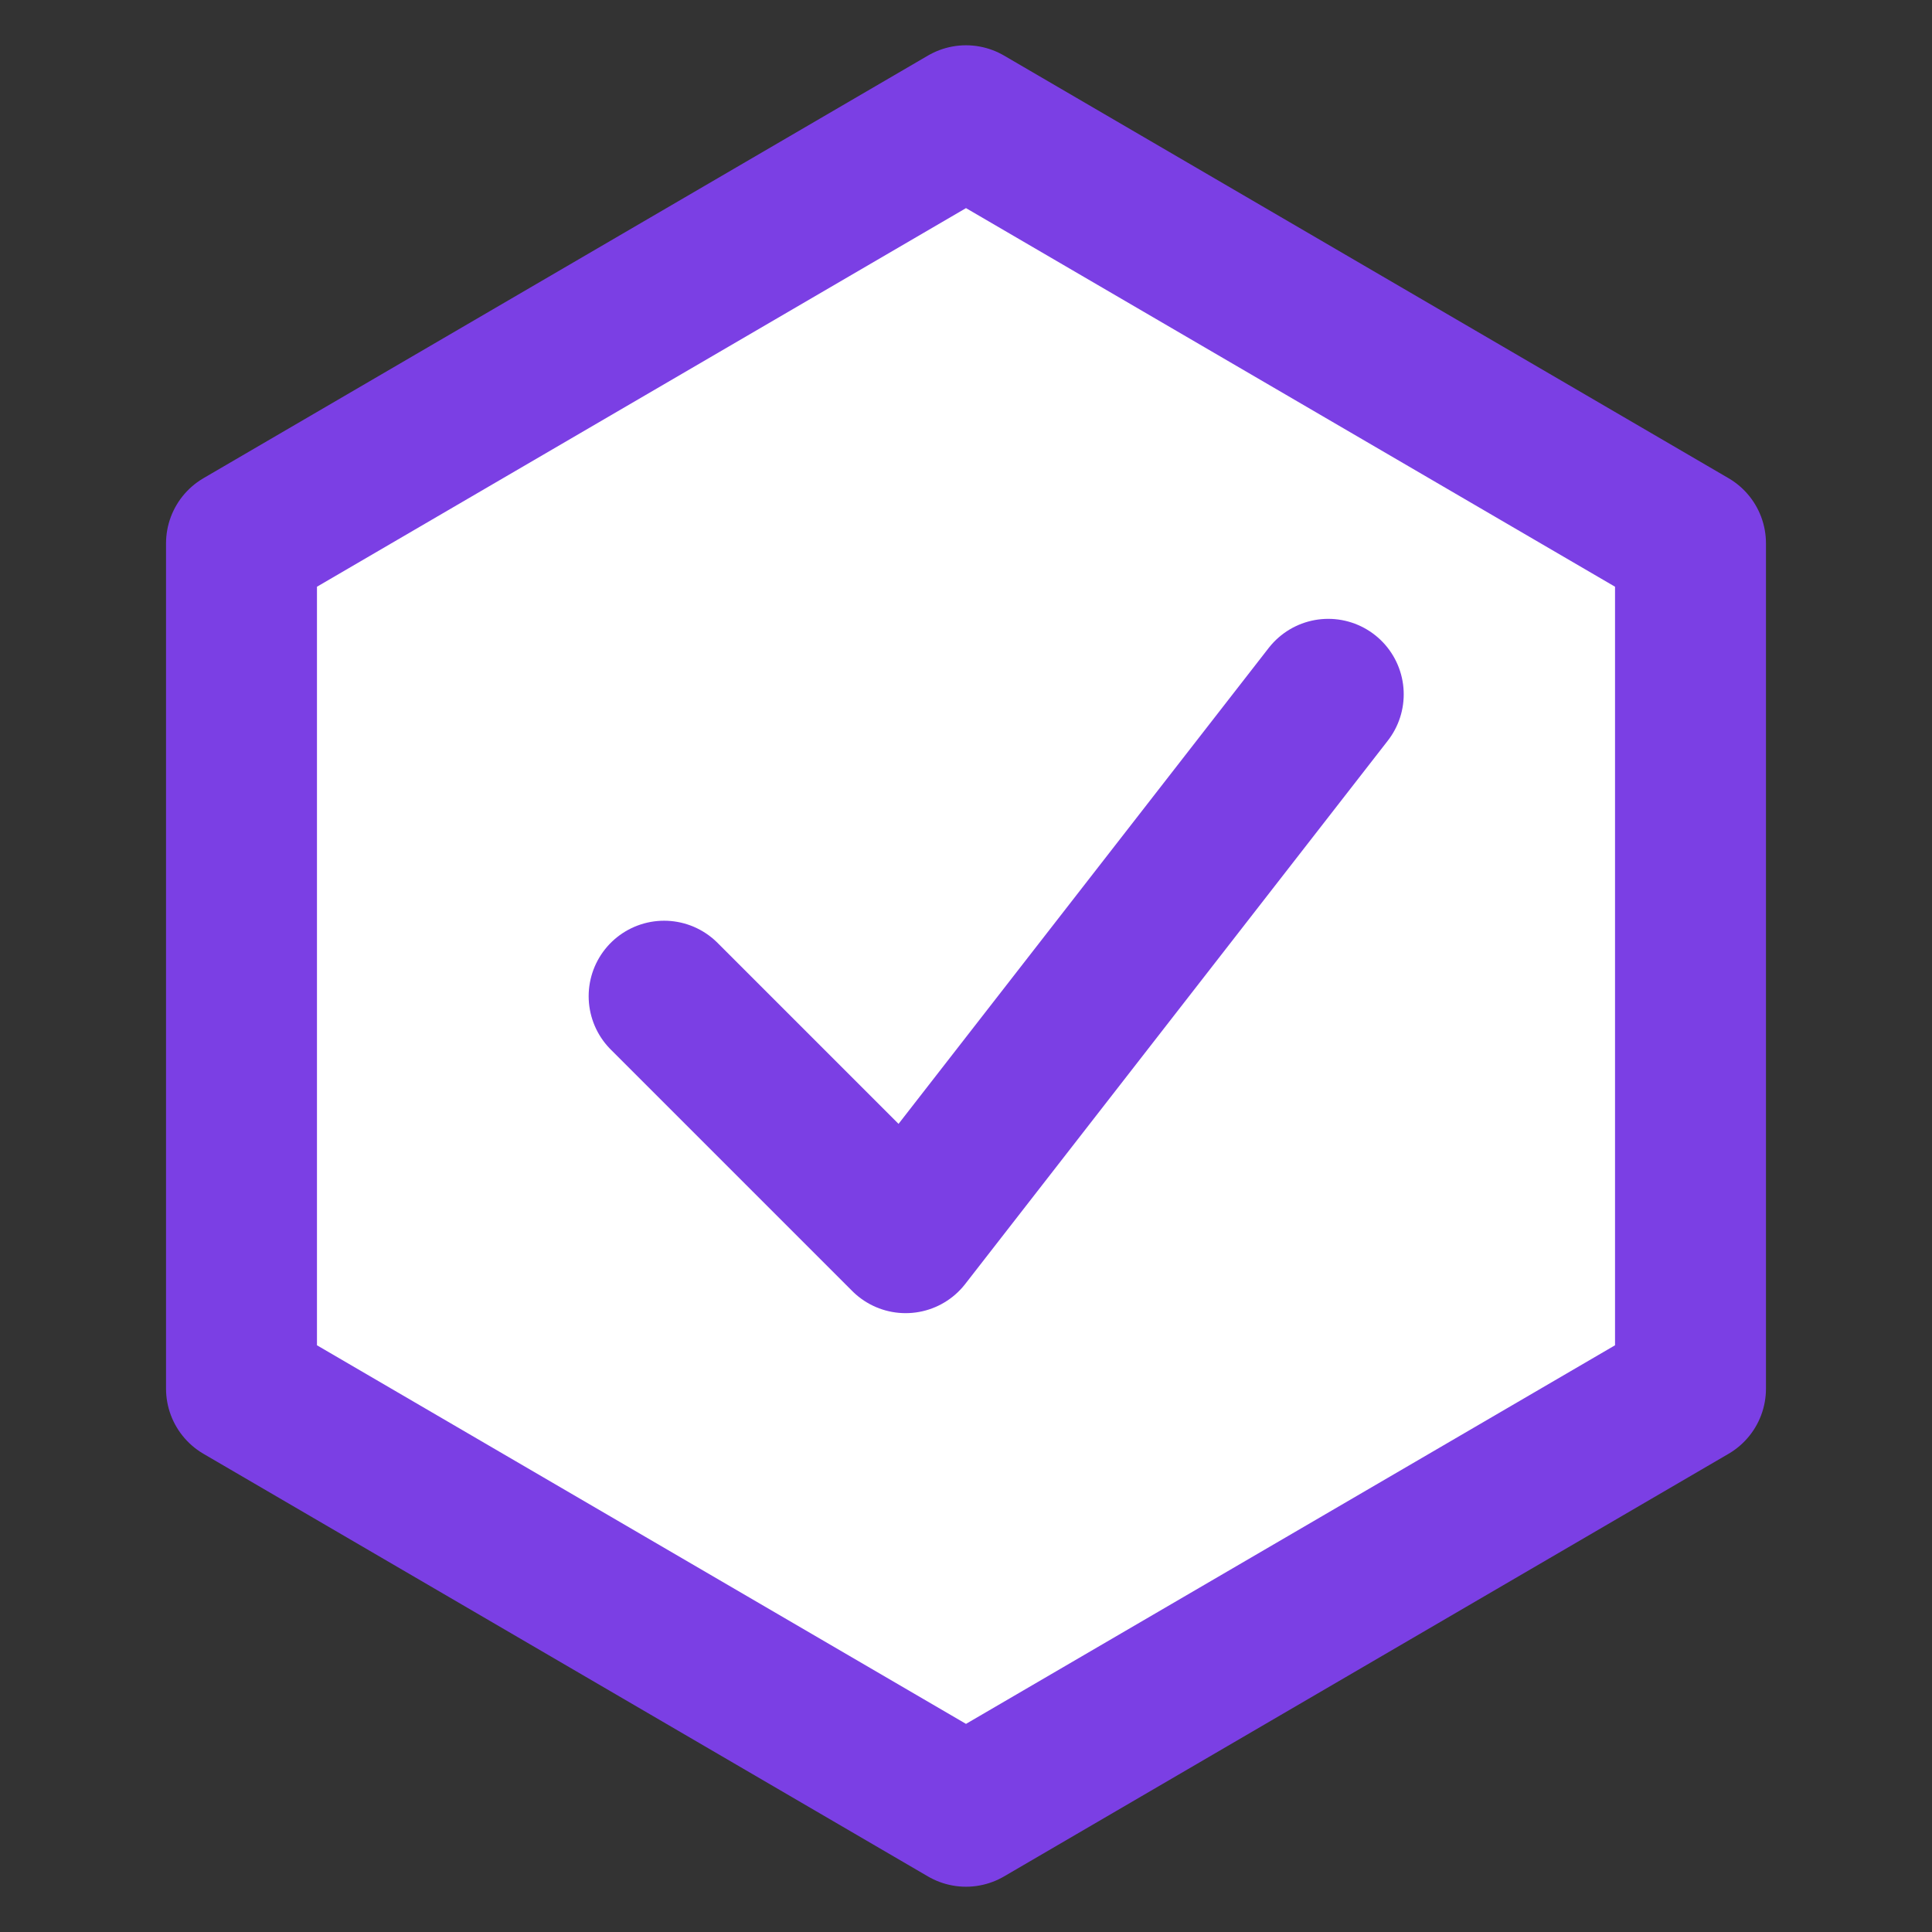 <svg width="64" height="64" viewBox="0 0 64 64" role="img" aria-label="Polypoll logo icon" xmlns="http://www.w3.org/2000/svg">
  <rect x="0" y="0" width="64" height="64" fill="#333333" stroke="none"/>
  <defs>
    <style>
      .hex { stroke: #7B3FE4; stroke-width: 5; fill: #ffffffff; stroke-linejoin: round; }
      .check { stroke: #7B3FE4; stroke-width: 5; fill: none; stroke-linecap: round; stroke-linejoin: round; }
    </style>
  </defs>
  <!-- Hexagon (blockchain/network motif) -->
  <polygon class="hex" points="32,4 56,18 56,46 32,60 8,46 8,18"/>
  <!-- Checkmark (vote cast) -->
  <path class="check" d="M22 33 L30 41 L44 23"/>
</svg>